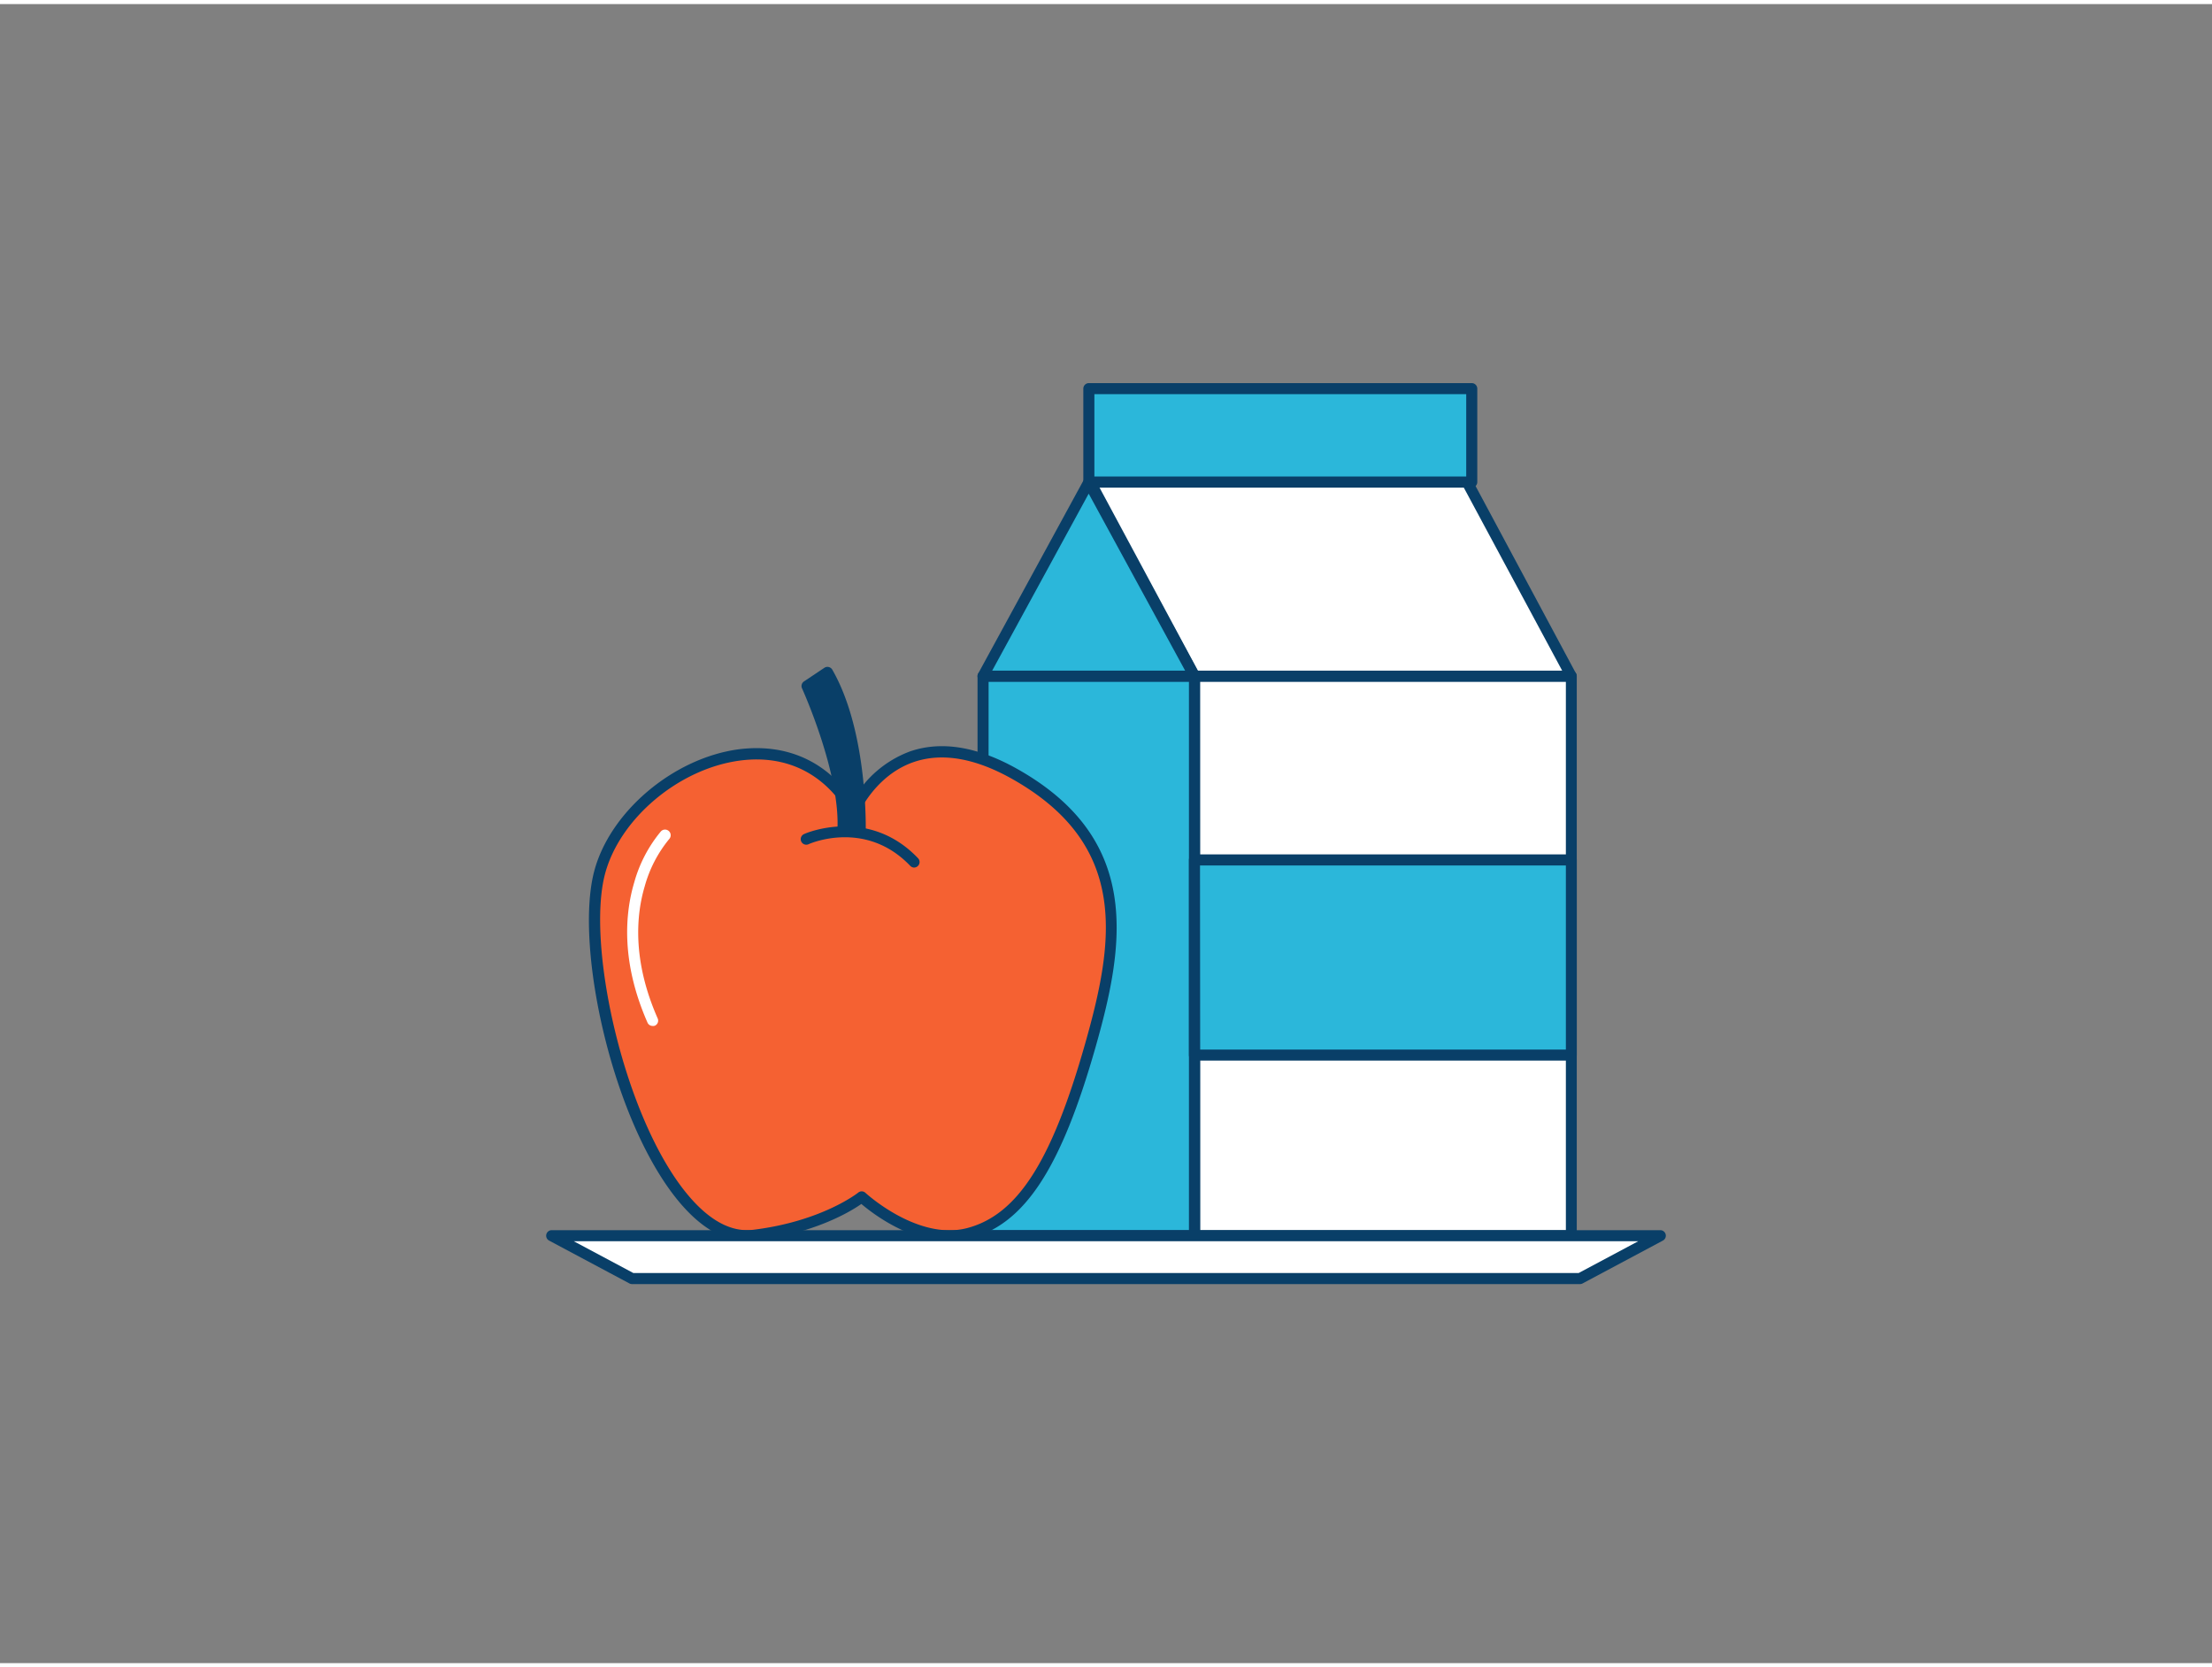 <svg xmlns="http://www.w3.org/2000/svg" viewBox="0 0 400 300" width="406" height="306" class="illustration styles_illustrationTablet__1DWOa"><rect x="0" y="0" width="400" height="300" fill="#808080" stroke="none"/><g id="_424_healthy_meal_outline" data-name="#424_healthy_meal_outline"><rect x="216.03" y="121.53" width="68.14" height="101.17" transform="translate(500.19 344.24) rotate(-180)" fill="#fff"></rect><path d="M284.16,223.71H216a1,1,0,0,1-1-1V121.53a1,1,0,0,1,1-1h68.13a1,1,0,0,1,1,1V222.71A1,1,0,0,1,284.16,223.71Zm-67.13-2h66.13V122.53H217Z" fill="#093f68"></path><rect x="177.77" y="121.53" width="38.26" height="101.17" fill="#2bb7da"></rect><path d="M216,223.71H177.77a1,1,0,0,1-1-1V121.53a1,1,0,0,1,1-1H216a1,1,0,0,1,1,1V222.71A1,1,0,0,1,216,223.71Zm-37.26-2H215V122.53H178.77Z" fill="#093f68"></path><polygon points="284.16 121.53 216.03 121.53 197.16 86.43 265.3 86.43 284.16 121.53" fill="#fff"></polygon><path d="M284.16,122.53H216a1,1,0,0,1-.88-.53L196.28,86.9a1,1,0,0,1,0-1,1,1,0,0,1,.86-.49H265.3a1,1,0,0,1,.88.53L285,121.06a1,1,0,0,1-.88,1.47Zm-67.54-2h65.87L264.7,87.43H198.83Z" fill="#093f68"></path><polygon points="177.77 121.53 216.03 121.53 196.9 86.43 177.77 121.53" fill="#2bb7da"></polygon><path d="M216,122.53H177.77a1,1,0,0,1-.88-1.48L196,86a1,1,0,0,1,.88-.52h0a1,1,0,0,1,.88.52l19.12,35.1a1,1,0,0,1-.87,1.48Zm-36.58-2h34.89l-17.44-32Z" fill="#093f68"></path><rect x="196.9" y="69.54" width="69.25" height="16.89" transform="translate(463.04 155.97) rotate(-180)" fill="#2bb7da"></rect><path d="M266.14,87.43H196.9a1,1,0,0,1-1-1V69.54a1,1,0,0,1,1-1h69.24a1,1,0,0,1,1,1V86.43A1,1,0,0,1,266.14,87.43Zm-68.24-2h67.24V70.54H197.9Z" fill="#093f68"></path><rect x="216.03" y="154.76" width="68.14" height="35.29" transform="translate(500.19 344.81) rotate(-180)" fill="#2bb7da"></rect><path d="M284.16,191.05H216a1,1,0,0,1-1-1V154.76a1,1,0,0,1,1-1h68.13a1,1,0,0,1,1,1v35.29A1,1,0,0,1,284.16,191.05Zm-67.13-2h66.13V155.76H217Z" fill="#093f68"></path><path d="M155.82,215.69s-6.66,5.37-19.52,6.94c-18.4,2.25-32.66-47.58-27.88-65.6s33.79-31.82,45.9-11c0,0,7.88-18.87,29.28-6.76s19.08,29.63,13.58,49c-6.07,21.4-12.45,31.5-22,34S155.82,215.69,155.82,215.69Z" fill="#f56132"></path><path d="M171.66,223.74c-7.3,0-13.87-5.05-15.9-6.77-2,1.41-8.52,5.33-19.34,6.65-4.49.55-8.92-1.64-13.17-6.51-12.33-14.16-19.46-46.52-15.79-60.34,2.85-10.74,14.28-20.38,26-22,8.67-1.15,16,2.1,20.76,9.22a19.71,19.71,0,0,1,10.36-8.86c5.69-1.95,12.25-.86,19.5,3.25,22.49,12.72,19.28,31.74,14.06,50.13-6.27,22.06-12.85,32.11-22.74,34.71A14.78,14.78,0,0,1,171.66,223.74Zm-15.84-9.05a1,1,0,0,1,.68.27c.09.08,9.48,8.71,18.4,6.37,9.1-2.4,15.28-12.05,21.32-33.32,5.21-18.36,8.13-35.83-13.11-47.85-6.73-3.81-12.74-4.85-17.85-3.11-7,2.39-10,9.31-10,9.38a1,1,0,0,1-1.79.12c-4.31-7.42-11.31-10.88-19.71-9.75-11,1.47-21.69,10.47-24.35,20.48-3.48,13.1,3.62,45,15.37,58.51,3.78,4.35,7.63,6.32,11.42,5.85,12.43-1.52,18.95-6.68,19-6.73A1,1,0,0,1,155.82,214.69Z" fill="#093f68"></path><path d="M152.42,149.5c.66-10.61-6.48-26.25-6.48-26.25l3.69-2.47c5.53,9.58,6,24.24,5.92,28.91" fill="#093f68"></path><path d="M155.55,150.69h0a1,1,0,0,1-1-1c0-1.77.16-17.11-5.27-27.45l-2.08,1.39c1.45,3.34,6.81,16.45,6.22,26a1,1,0,0,1-2-.13c.64-10.23-6.32-25.62-6.39-25.77a1,1,0,0,1,.36-1.25l3.68-2.46a1,1,0,0,1,.79-.14,1,1,0,0,1,.64.47c6.22,10.79,6.09,27.55,6.05,29.43A1,1,0,0,1,155.55,150.69Z" fill="#093f68"></path><path d="M165.32,156.14a1,1,0,0,1-.72-.31c-8-8.38-18-4.1-18.39-3.91a1,1,0,0,1-.82-1.83C145.5,150,157,145,166,154.44a1,1,0,0,1-.72,1.7Z" fill="#093f68"></path><path d="M118,184.78a1,1,0,0,1-.91-.6c-4.93-11.19-4-20-2.4-25.36a24.8,24.8,0,0,1,4.83-9.23A1,1,0,0,1,121,151a23.17,23.17,0,0,0-4.42,8.55c-1.5,5.05-2.31,13.3,2.35,23.87a1,1,0,0,1-.52,1.32A.93.93,0,0,1,118,184.78Z" fill="#fff"></path><polygon points="285.72 230.46 114.28 230.46 99.77 222.71 300.24 222.71 285.72 230.46" fill="#fff"></polygon><path d="M285.72,231.46H114.28a1,1,0,0,1-.47-.12l-14.52-7.75a1,1,0,0,1,.47-1.88H300.24a1,1,0,0,1,.47,1.88l-14.52,7.75A1,1,0,0,1,285.72,231.46Zm-171.19-2H285.47l10.77-5.75H103.76Z" fill="#093f68"></path></g></svg>